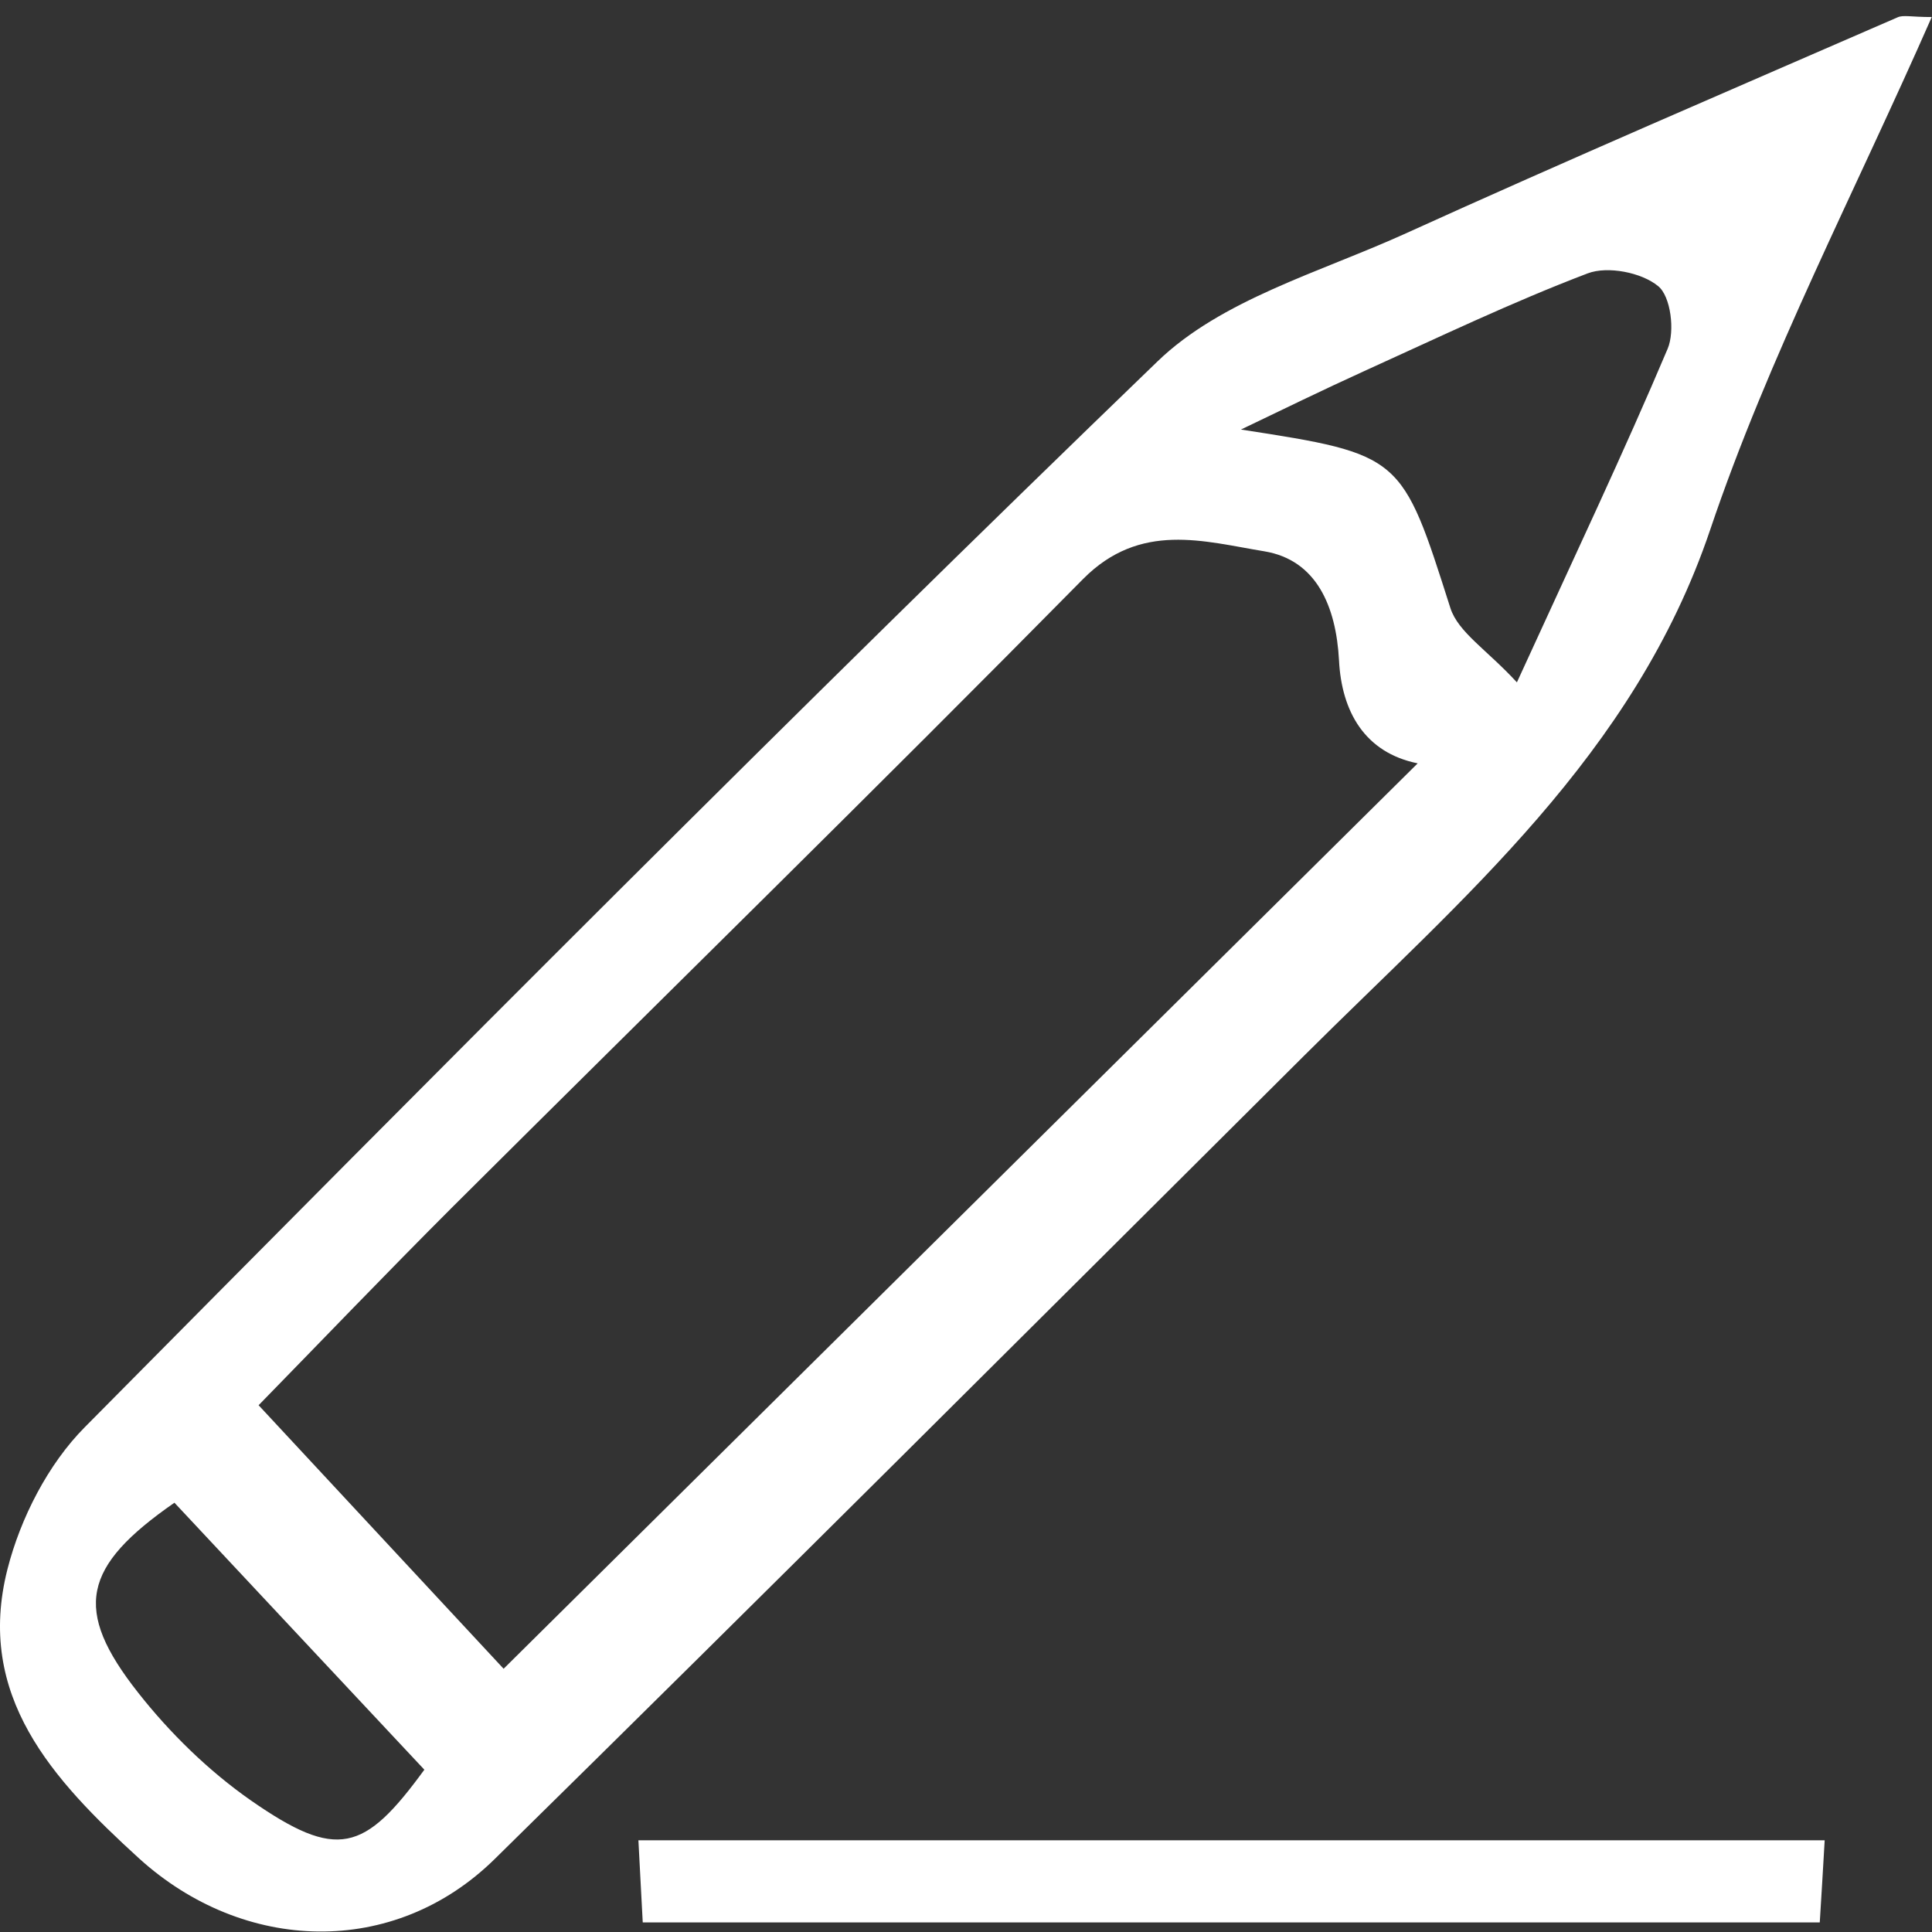 <svg width="500" height="500" viewBox="0 0 500 500" fill="none" xmlns="http://www.w3.org/2000/svg">
<rect x="0" y="0" width="500" height="500" fill="#333333" stroke="none"/>
<path d="M500 4.262C479.937 49.928 457.703 92.299 442.581 137.141C422.893 195.384 378.425 232.44 337.476 273.24C267.78 342.636 198.234 412.108 128.088 481.055C101.962 506.807 63.034 505.535 35.934 480.905C13.626 460.543 -6.437 438.908 1.947 406.044C5.316 392.868 12.428 378.944 21.935 369.362C113.715 276.683 205.645 184.154 299.521 93.572C315.991 77.626 341.443 70.515 363.303 60.633C405.675 41.394 448.42 23.053 491.091 4.487C492.589 3.813 494.61 4.412 499.925 4.412L500 4.262ZM130.259 431.946C211.409 351.545 289.265 274.437 366.896 197.555C353.197 194.785 347.208 184.154 346.534 170.904C345.785 156.905 340.695 144.927 327.22 142.681C311.649 140.136 295.104 134.896 280.282 149.868C226.381 204.517 171.508 258.192 117.084 312.392C99.791 329.685 82.872 347.352 66.927 363.672C89.834 388.302 110.795 410.835 130.334 431.871L130.259 431.946ZM392.574 176.593C407.846 143.205 420.273 117.004 431.577 90.278C433.523 85.712 432.4 76.653 429.106 74.033C424.839 70.515 416.08 68.793 410.915 70.739C391.226 78.225 372.211 87.359 353.047 96.043C342.342 100.909 331.786 106.074 321.156 111.165C362.929 117.603 362.779 117.902 375.356 157.354C377.377 163.642 384.788 168.134 392.574 176.593ZM109.822 457.998C87.364 434.042 66.178 411.359 45.142 388.9C21.336 405.445 18.791 416.524 35.71 438.01C43.944 448.49 53.976 458.297 64.906 465.933C87.289 481.504 94.251 479.333 109.822 457.998Z" fill="white"/>
<path d="M472.226 476.265C471.776 484.276 471.402 490.19 470.953 497.526H166.342C165.967 490.863 165.668 484.425 165.219 476.265H472.226Z" fill="white"/>
</svg>
